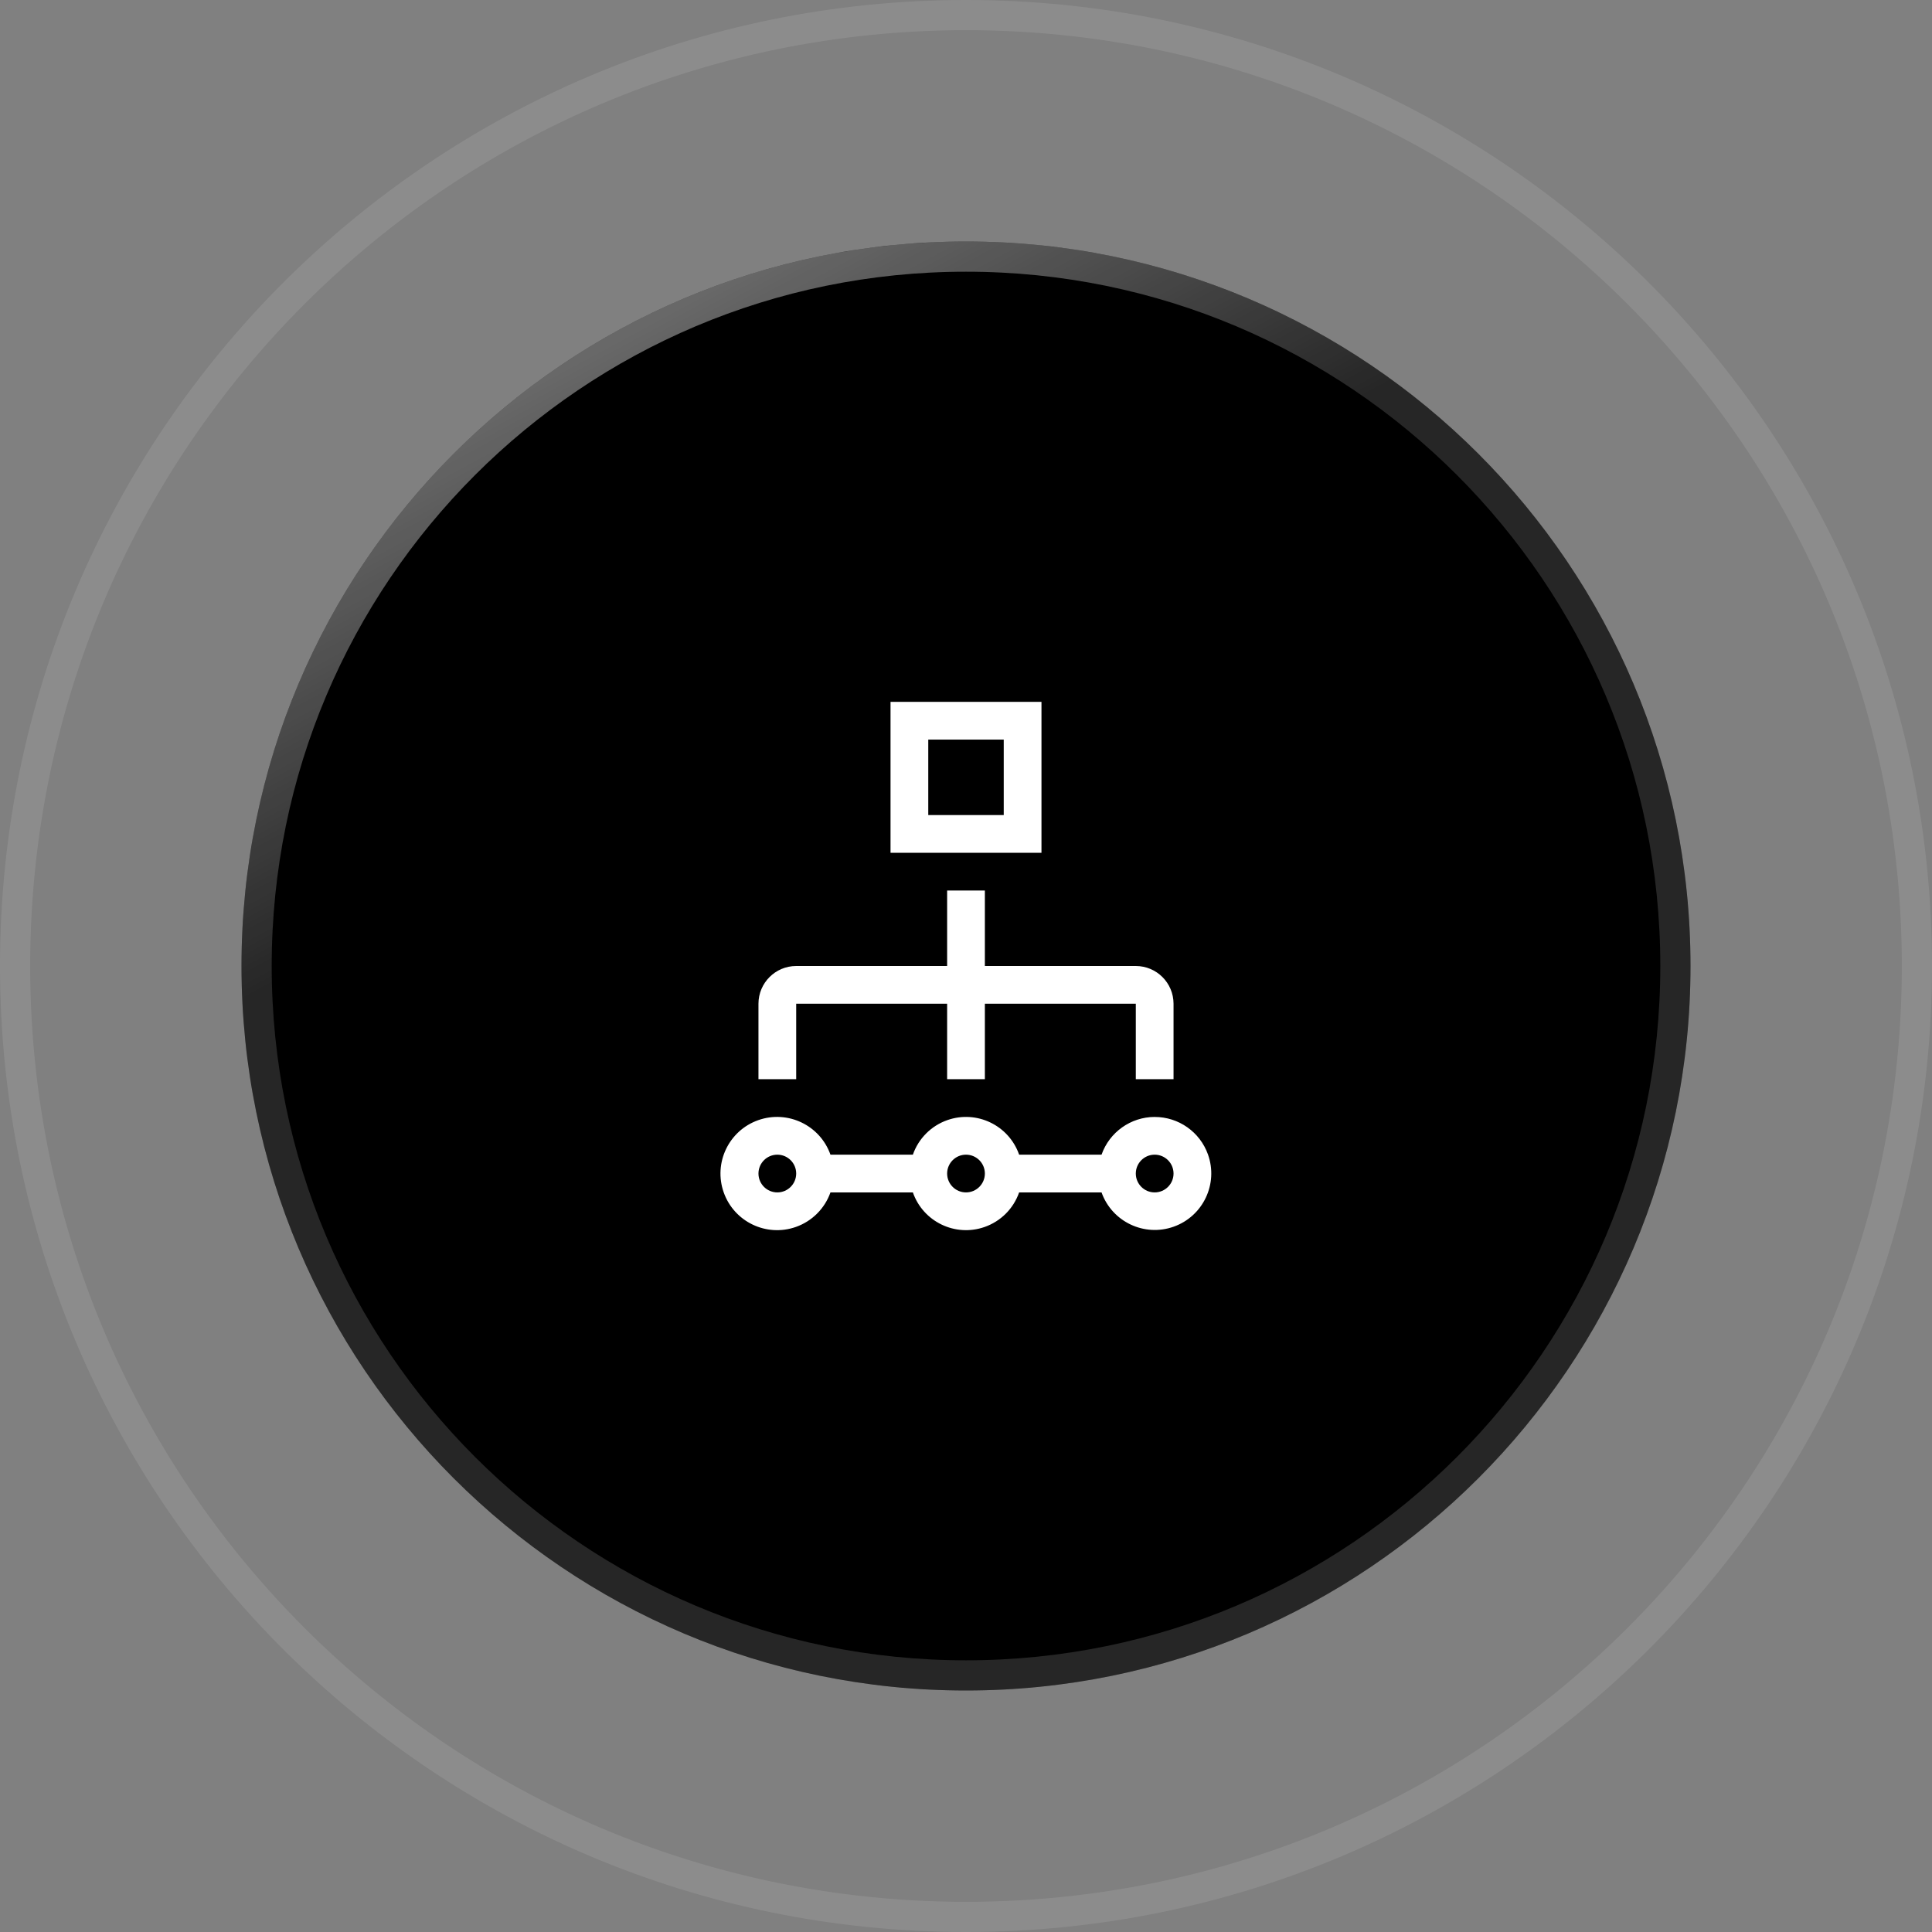 <?xml version="1.0" encoding="UTF-8"?>
<svg id="icon"
    xmlns="http://www.w3.org/2000/svg"
    xmlns:xlink="http://www.w3.org/1999/xlink" viewBox="0 0 64 64">
    <rect x="0" y="0" width="64" height="64" fill="#808080" stroke="none"/>
    <defs>
        <radialGradient id="radial-gradient" cx="-226.929" cy="461.715" fx="-226.929" fy="461.715" r="1" gradientTransform="translate(-28462.424 14012.75) rotate(90) scale(61.714 -61.714)" gradientUnits="userSpaceOnUse">
            <stop offset="0" stop-color="#fff"/>
            <stop offset="1" stop-color="#fff"/>
        </radialGradient>
        <linearGradient id="linear-gradient" x1="16.587" y1="120.524" x2="27.087" y2="101.024" gradientTransform="translate(0 123.901) scale(1 -1)" gradientUnits="userSpaceOnUse">
            <stop offset="0" stop-color="#fff"/>
            <stop offset="1" stop-color="#fff" stop-opacity="0"/>
        </linearGradient>
    </defs>
    <path d="M32,8h0c13.255,0,24,10.745,24,24h0c0,13.255-10.745,24-24,24h0c-13.255,0-24-10.745-24-24h0c0-13.255,10.745-24,24-24Z"/>
    <path d="M32,8.5h0c12.979,0,23.5,10.521,23.5,23.5h0c0,12.979-10.521,23.5-23.5,23.5h0c-12.979,0-23.5-10.521-23.5-23.5h0c0-12.979,10.521-23.5,23.5-23.5Z" fill="none" stroke="url(#radial-gradient)" stroke-opacity=".15"/>
    <path d="M32,8.5h0c12.979,0,23.5,10.521,23.5,23.5h0c0,12.979-10.521,23.5-23.5,23.5h0c-12.979,0-23.5-10.521-23.5-23.5h0c0-12.979,10.521-23.5,23.5-23.5Z" fill="none" stroke="url(#linear-gradient)" stroke-opacity=".5"/>
    <path d="M32,.5h0c17.397,0,31.5,14.103,31.5,31.5h0c0,17.397-14.103,31.5-31.5,31.5h0C14.603,63.5,.5,49.397,.5,32H.5C.5,14.603,14.603,.5,32,.5Z" fill="none" stroke="rgba(255,255,255,.1)"/>
    <path d="M37.625,32h-5v-2.5h-1.25v2.5h-5c-.69,.001-1.249,.56-1.25,1.25v2.5h1.25v-2.5h5v2.5h1.25v-2.5h5v2.5h1.25v-2.5c-.001-.69-.56-1.249-1.25-1.25Z" fill="#fff"/>
    <path d="M34.5,28.25v-5h-5v5h5Zm-3.75-1.25v-2.5h2.5v2.5h-2.5Z" fill="#fff"/>
    <path d="M38.25,37c-.792,.002-1.497,.503-1.76,1.25h-2.73c-.339-.972-1.402-1.485-2.374-1.146-.537,.187-.959,.609-1.146,1.146h-2.73c-.345-.976-1.416-1.488-2.393-1.143-.976,.345-1.488,1.416-1.143,2.393,.345,.976,1.416,1.488,2.393,1.143,.534-.189,.954-.609,1.143-1.143h2.73c.339,.972,1.402,1.485,2.374,1.146,.537-.187,.959-.609,1.146-1.146h2.73c.347,.974,1.418,1.482,2.391,1.135,.974-.347,1.482-1.418,1.135-2.391-.266-.747-.974-1.245-1.766-1.243Zm-12.5,2.5c-.345,0-.625-.28-.625-.625s.28-.625,.625-.625,.625,.28,.625,.625c-0,.345-.28,.625-.625,.625Zm6.25,0c-.345,0-.625-.28-.625-.625s.28-.625,.625-.625,.625,.28,.625,.625c-0,.345-.28,.625-.625,.625Zm6.25,0c-.345,0-.625-.28-.625-.625s.28-.625,.625-.625,.625,.28,.625,.625c-0,.345-.28,.625-.625,.625Z" fill="#fff"/>
    <rect id="_Transparent_Rectangle_" x="22" y="22" width="20" height="20" fill="none"/>
</svg>